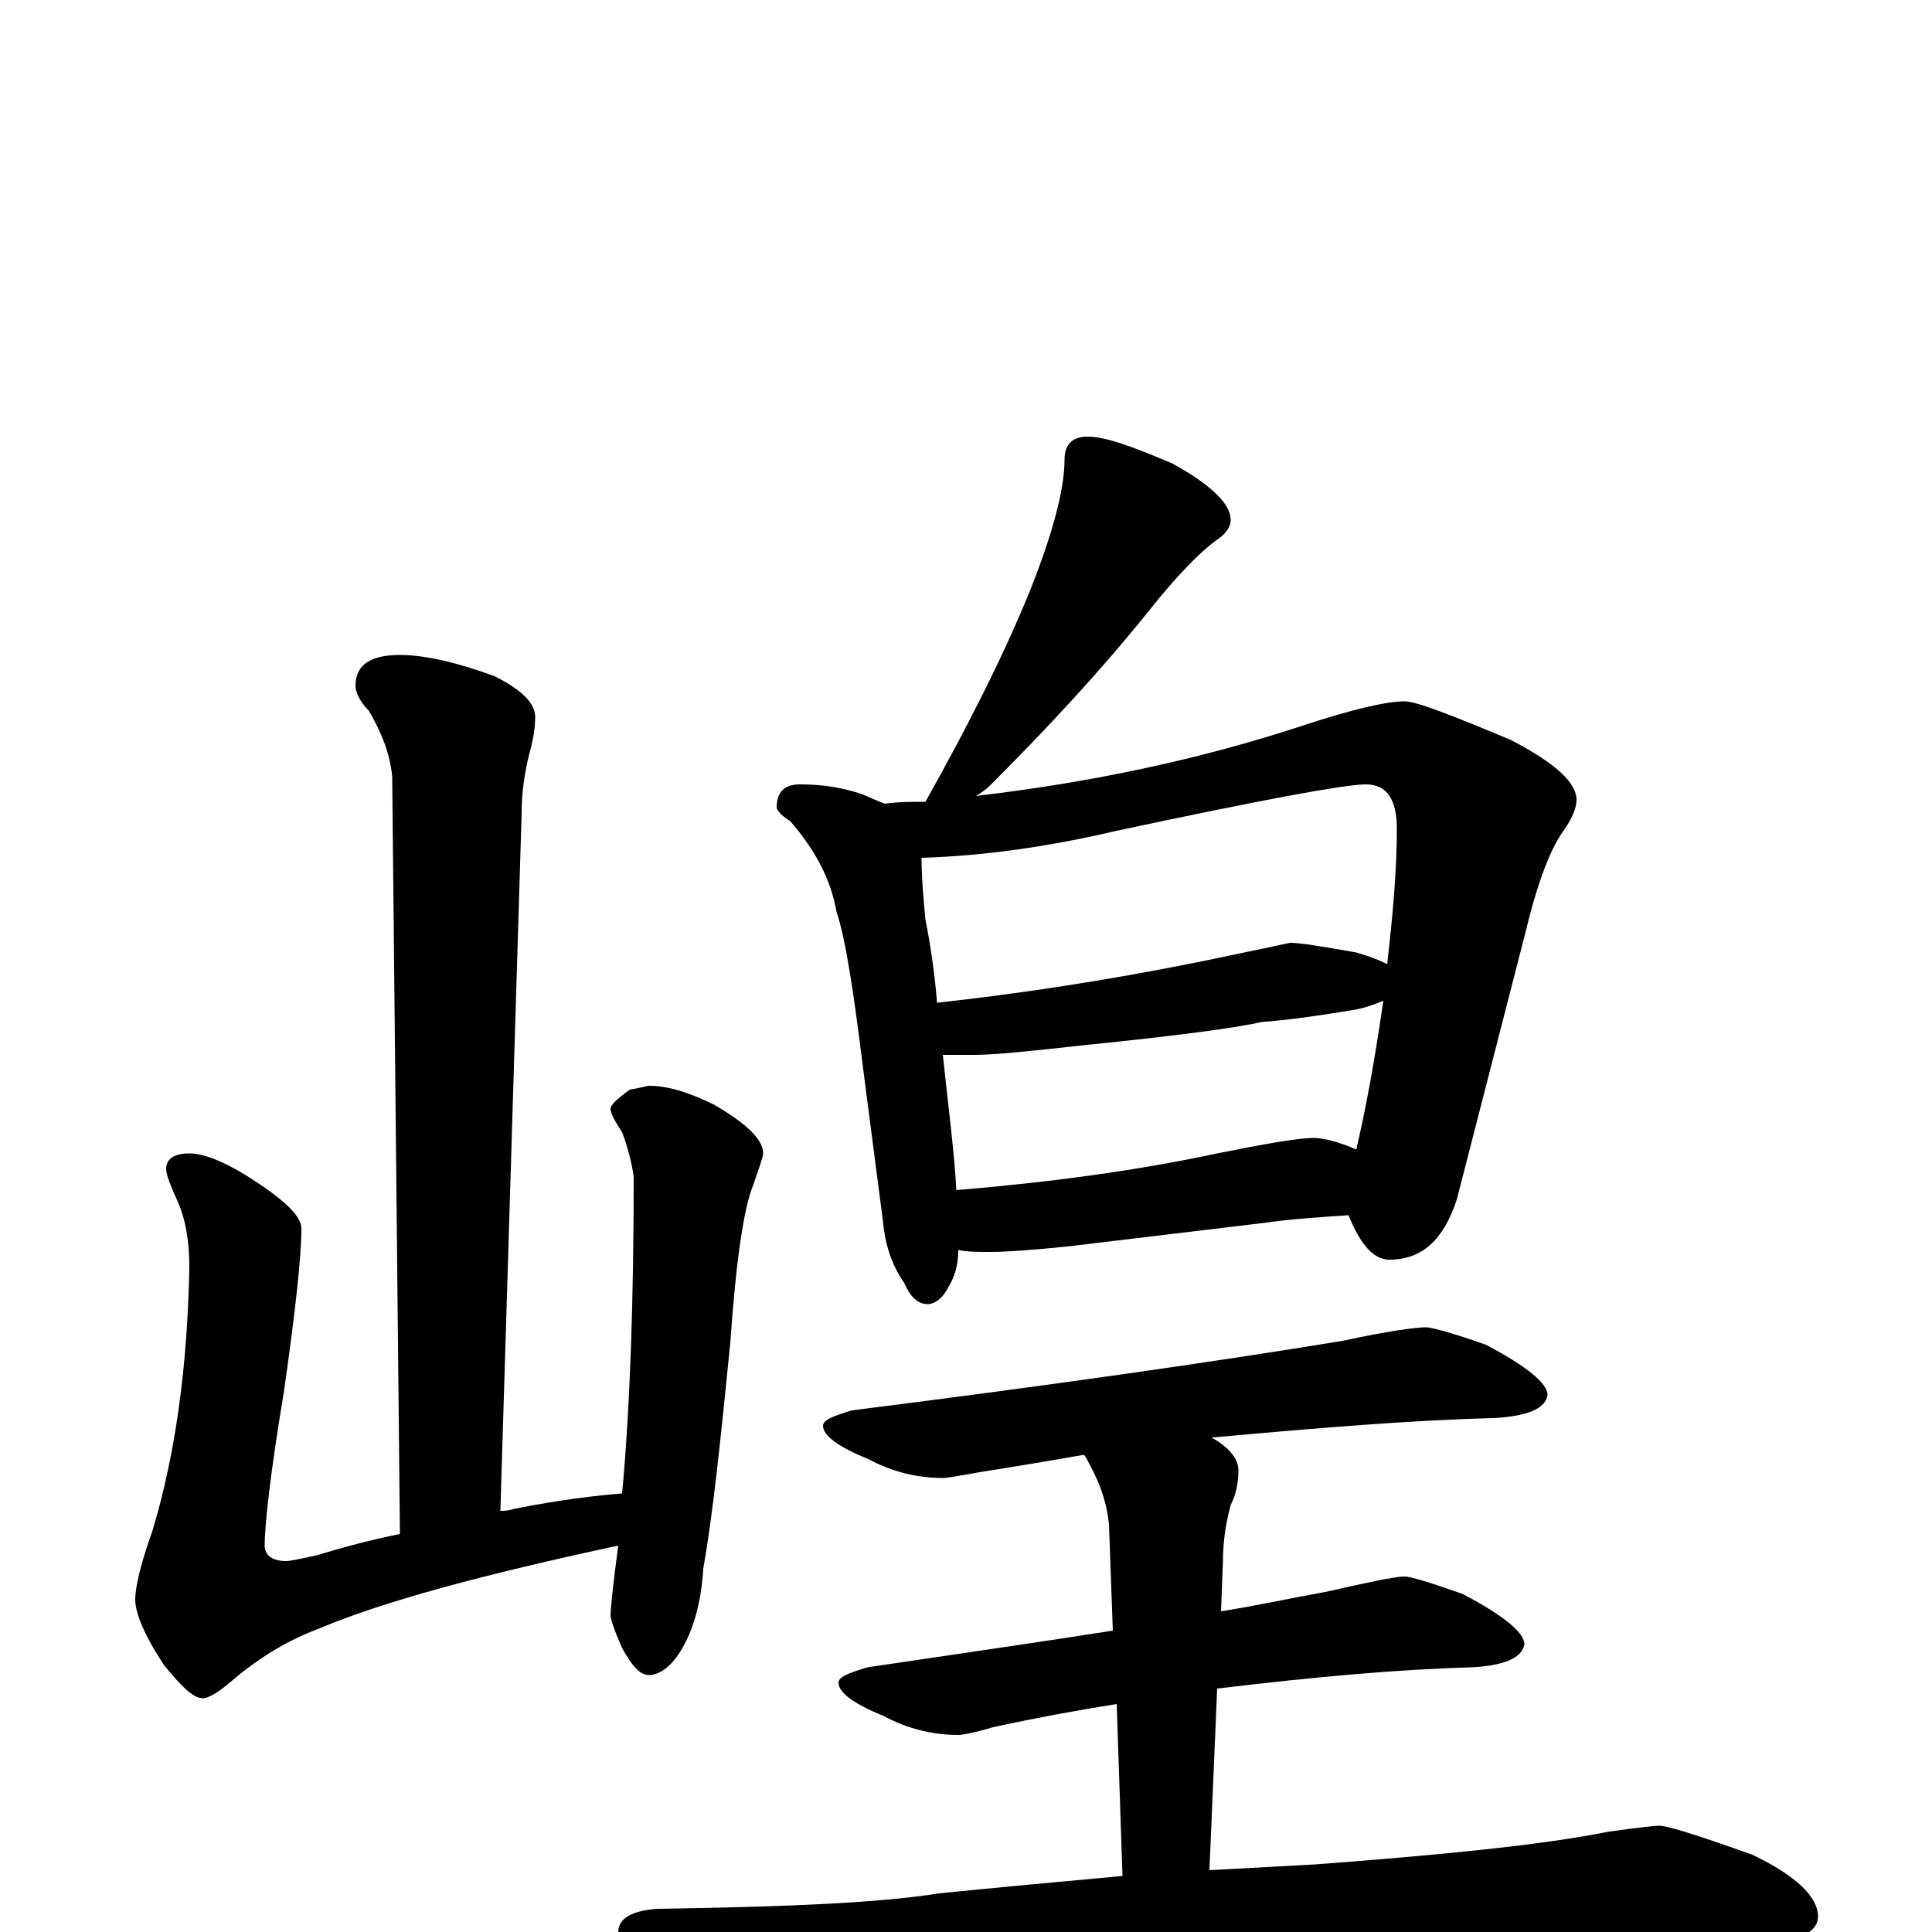 <?xml version="1.0" encoding="utf-8" ?>
<!DOCTYPE svg PUBLIC "-//W3C//DTD SVG 1.1//EN" "http://www.w3.org/Graphics/SVG/1.1/DTD/svg11.dtd">
<svg version="1.1" id="Layer_1" xmlns="http://www.w3.org/2000/svg" xmlns:xlink="http://www.w3.org/1999/xlink" x="0px" y="145px" width="1000px" height="1000px" viewBox="0 0 1000 1000" enable-background="new 0 0 1000 1000" xml:space="preserve">
<g id="Layer_1">
<path id="glyph" transform="matrix(1 0 0 -1 0 1000)" d="M207,661C220,661 237,657 256,650C270,643 277,636 277,629C277,623 276,617 274,610C271,598 270,588 270,579l-11,-361C261,218 263,218 266,219C291,224 310,226 322,227C326,270 328,325 328,391C327,398 325,406 322,414C318,420 316,424 316,426C316,428 319,431 326,436C332,437 335,438 336,438C345,438 356,435 370,428C387,418 395,410 395,403C395,401 393,396 390,387C385,375 381,348 378,305C373,255 369,216 364,188C363,171 359,156 352,145C347,137 341,133 336,133C331,133 327,138 322,147C318,156 316,162 316,164C316,166 317,178 320,200C250,185 198,171 165,157C149,151 134,142 120,130C113,124 108,121 105,121C100,121 94,127 85,138C75,153 70,165 70,172C70,179 73,191 79,208C91,248 97,293 98,344C98,358 96,369 92,378C88,387 86,392 86,395C86,400 90,403 98,403C107,403 120,397 136,386C149,377 156,370 156,364C156,350 153,322 147,280C140,238 137,211 137,200C137,195 141,192 148,192C150,192 155,193 164,195C177,199 192,203 207,206l-4,392C202,609 198,620 191,632C186,637 184,642 184,645C184,656 192,661 207,661M563,774C572,774 586,769 607,760C627,749 637,739 637,731C637,727 634,723 629,720C621,714 609,702 594,683C569,652 542,623 513,594C510,591 507,589 505,588C565,595 621,607 673,624C700,633 718,637 727,637C733,637 751,630 782,617C805,605 816,595 816,586C816,582 814,577 810,571C803,562 796,544 790,519l-36,-140C747,358 736,348 719,348C711,348 704,356 698,371C683,370 668,369 654,367l-100,-12C535,353 521,352 512,352C506,352 501,352 496,353C496,345 494,339 491,334C488,328 484,325 480,325C475,325 471,329 468,336C461,346 458,357 457,368l-10,77C442,485 438,513 433,528C430,545 422,560 409,575C404,578 402,581 402,582C402,590 406,594 414,594C427,594 437,592 446,589C451,587 455,585 458,584C465,585 472,585 479,585C502,626 520,662 533,694C545,724 551,747 551,762C551,770 555,774 563,774M495,384C543,388 588,394 630,403C655,408 672,411 680,411C685,411 693,409 702,405C706,422 711,447 716,482C711,480 706,478 699,477C681,474 666,472 653,471C640,468 610,464 561,459C534,456 515,454 504,454C498,454 493,454 488,454C491,426 494,403 495,384M485,481C540,487 593,496 644,507C659,510 667,512 668,512C673,512 685,510 702,507C709,505 714,503 718,501C721,527 723,550 723,571C723,586 718,594 707,594C696,594 653,586 578,570C544,562 510,557 477,556C477,545 478,535 479,524C482,509 484,494 485,481M738,313C741,313 752,310 769,304C790,293 801,284 801,278C800,271 791,267 773,266C732,265 683,261 628,256l-1,0C636,251 641,245 641,239C641,233 640,227 637,221C634,210 633,200 633,192l-1,-26C651,169 669,173 686,176C708,181 722,184 727,184C730,184 740,181 757,175C778,164 789,155 789,149C788,142 779,138 762,137C724,136 680,132 630,126l-4,-94C644,33 662,34 681,35C747,40 798,45 833,52C848,54 856,55 859,55C863,55 879,50 907,40C930,29 941,18 941,8C941,-2 926,-7 895,-7C858,-5 818,-4 775,-4C730,-4 671,-6 597,-11C546,-13 490,-19 429,-30C414,-33 403,-35 398,-35C388,-35 373,-31 353,-22C331,-13 320,-5 320,0C320,7 327,11 340,12C406,13 455,15 486,20C516,23 548,26 581,29l-3,89C559,115 537,111 514,106C504,103 498,102 496,102C483,102 470,105 457,112C442,118 434,124 434,129C434,132 439,134 449,137C496,144 538,150 576,156l-2,55C573,221 570,231 564,242C563,244 562,246 561,247C544,244 526,241 507,238C496,236 490,235 488,235C475,235 462,238 449,245C434,251 426,257 426,262C426,265 431,267 441,270C544,283 628,295 695,306C718,311 733,313 738,313z"/>
</g>
</svg>
